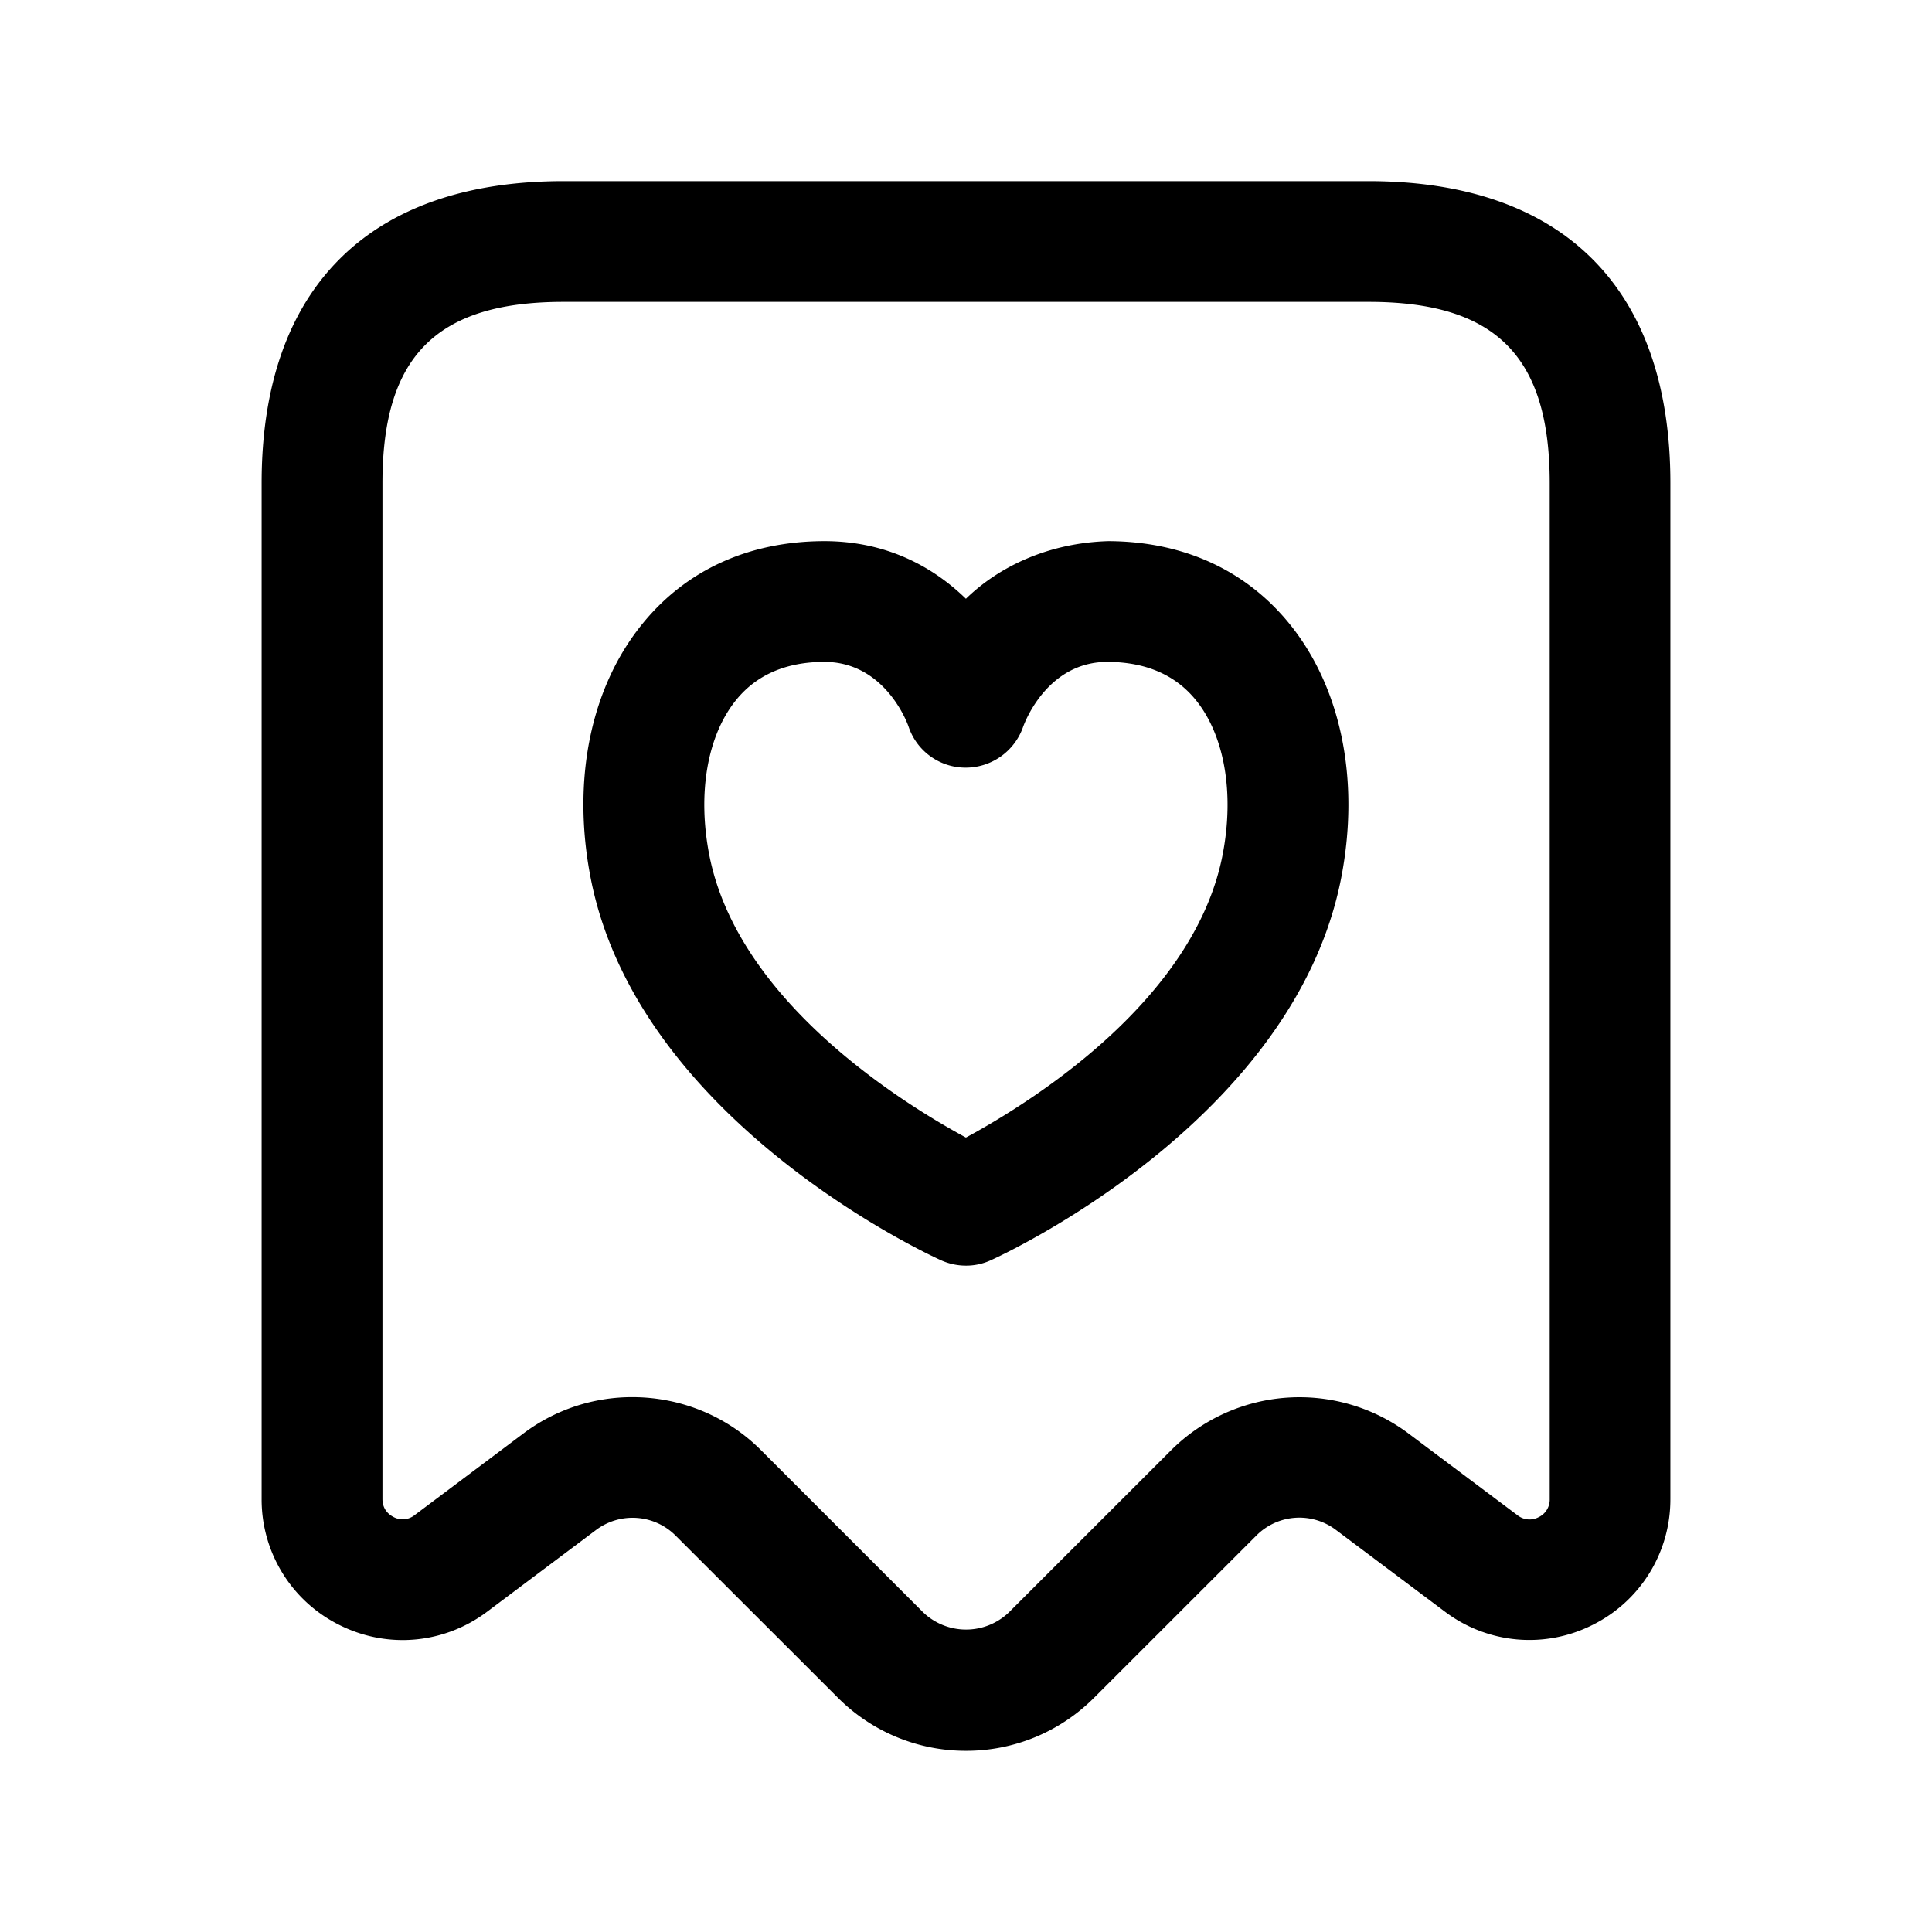 <svg xmlns="http://www.w3.org/2000/svg" width="24" height="24" fill="none"><path fill="currentColor" d="M12 21.749a2.242 2.242 0 0 1-1.59-.658l-2.021-2.019a.756.756 0 0 0-.981-.069L6.05 20.022c-.534.4-1.237.463-1.832.165a1.74 1.74 0 0 1-.968-1.565V6c0-2.418 1.332-3.75 3.75-3.75h10c2.418 0 3.75 1.332 3.75 3.75v12.621a1.74 1.74 0 0 1-.968 1.565 1.741 1.741 0 0 1-1.832-.165l-1.36-1.02a.753.753 0 0 0-.979.07l-2.02 2.019a2.24 2.24 0 0 1-1.591.659m-4.144-4.393c.581 0 1.16.222 1.594.655l2.02 2.02a.77.77 0 0 0 1.061 0l2.02-2.019a2.261 2.261 0 0 1 2.94-.209l1.36 1.02a.24.24 0 0 0 .262.024.241.241 0 0 0 .138-.224V6c0-1.577-.673-2.25-2.25-2.25h-10c-1.577 0-2.25.673-2.25 2.25v12.621c0 .135.087.198.138.224a.238.238 0 0 0 .262-.024l1.359-1.02a2.243 2.243 0 0 1 1.346-.445M12 15.722a.756.756 0 0 1-.309-.066c-.153-.069-3.764-1.732-4.353-4.746-.238-1.219-.002-2.375.65-3.17.541-.661 1.315-1.013 2.238-1.018h.014c.77 0 1.349.317 1.759.716.413-.402 1.028-.695 1.771-.716.924.004 1.698.356 2.24 1.017.65.794.888 1.95.65 3.171-.59 3.014-4.2 4.677-4.354 4.746a.732.732 0 0 1-.306.066m-1.76-7.5h-.005c-.469.002-.834.16-1.086.468-.362.441-.488 1.163-.338 1.931.355 1.818 2.4 3.083 3.188 3.51.788-.426 2.833-1.691 3.188-3.509.15-.769.024-1.492-.337-1.932-.253-.308-.618-.465-1.088-.468h-.005c-.736 0-1.021.73-1.05.814a.756.756 0 0 1-.708.5h-.008a.747.747 0 0 1-.704-.508c-.025-.075-.309-.806-1.047-.806m5.685 2.544h.01z"/></svg>